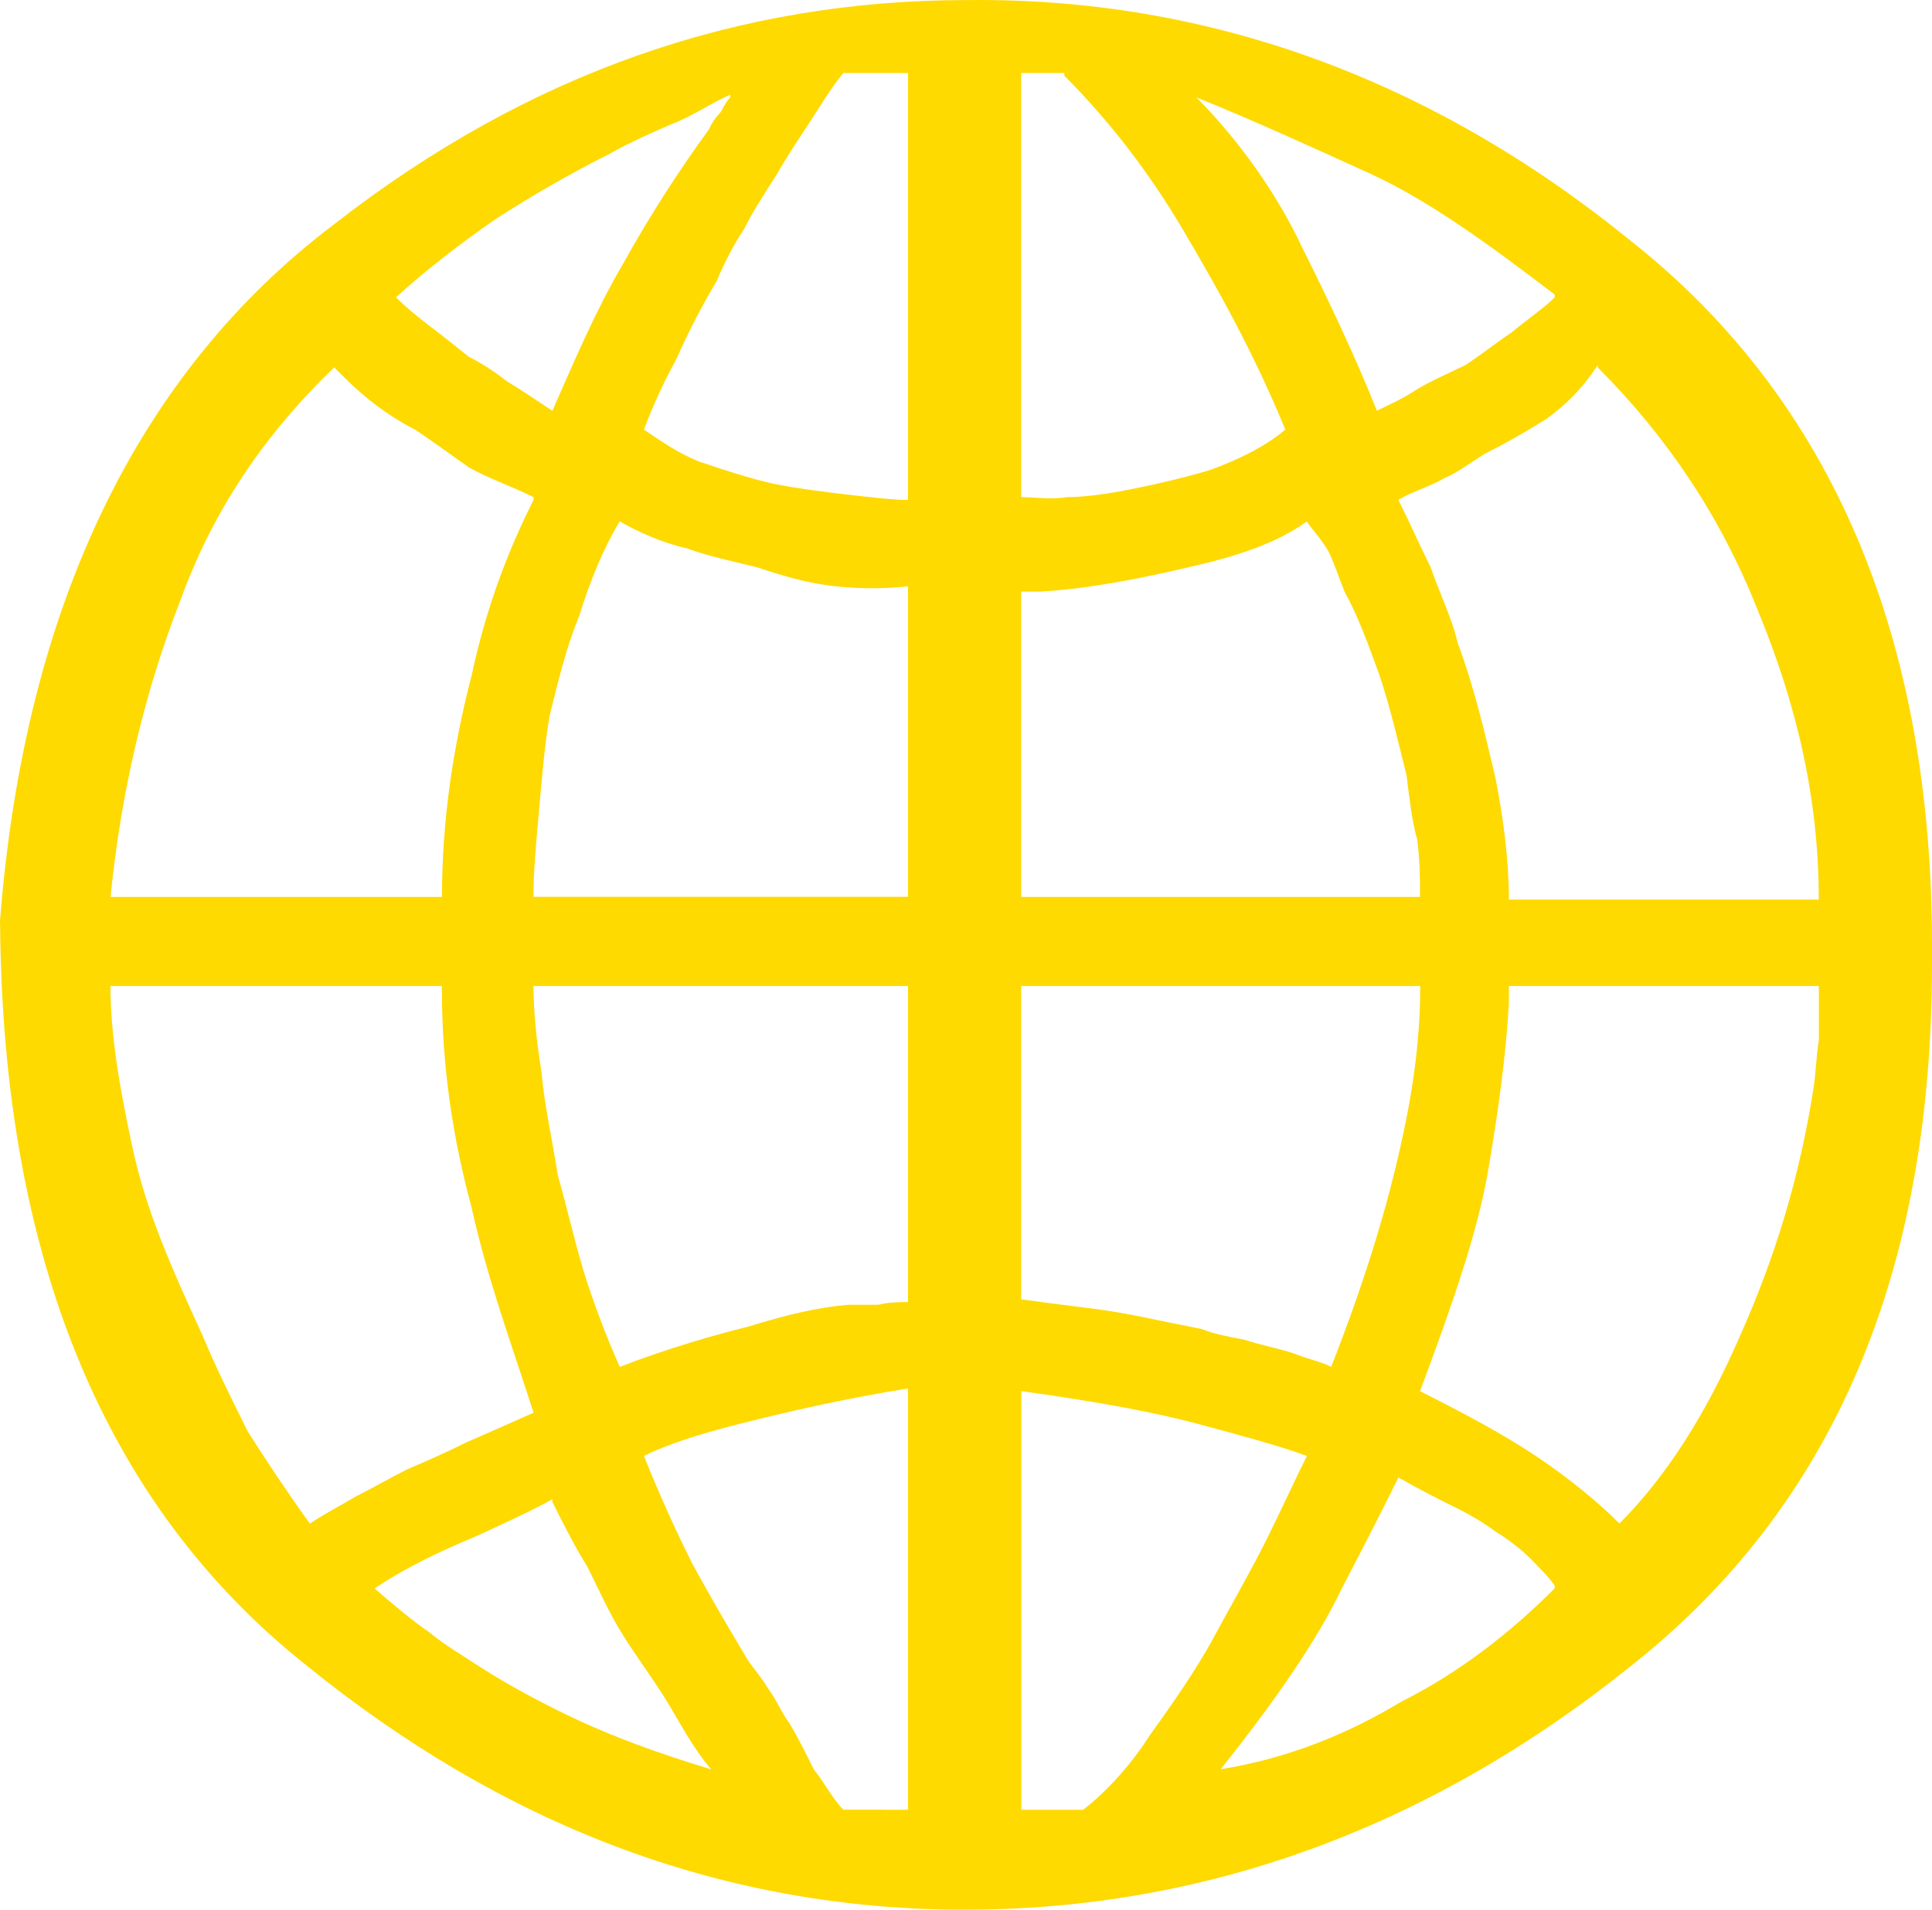 <svg width="176" height="174" viewBox="0 0 176 174" fill="none" xmlns="http://www.w3.org/2000/svg">
<path d="M0 84.176V83.932C2.207 55.384 12.52 33.971 30.437 20.434C48.11 6.653 67.26 0.006 88.122 0.006C109.966 -0.238 130.341 7.141 148.509 21.907C166.92 36.429 176 58.085 176 86.137V87.861C176 116.165 166.92 137.325 148.509 151.847C130.097 166.613 109.722 174 87.878 174H86.896C65.54 173.756 45.903 166.369 27.743 151.603C9.575 137.081 0.251 114.684 0.008 84.168L0 84.176ZM82.718 45.54V6.653H76.827C75.601 8.133 74.62 9.85 73.638 11.33C72.656 12.811 71.674 14.284 70.692 16.008C69.71 17.489 68.485 19.457 67.747 20.93C66.765 22.411 66.026 23.883 65.288 25.608C63.812 28.073 62.586 30.53 61.604 32.743C60.379 34.956 59.397 37.177 58.659 39.145C60.136 40.13 61.848 41.358 63.812 42.099C66.019 42.839 68.234 43.579 70.441 44.068C72.899 44.564 75.106 44.808 77.07 45.052C79.277 45.296 81.241 45.548 82.718 45.548V45.54ZM93.031 6.66V45.296C94.256 45.296 95.733 45.54 97.202 45.296C98.678 45.296 100.391 45.052 101.867 44.8C104.569 44.304 107.758 43.571 110.217 42.831C112.919 41.847 115.37 40.618 117.09 39.138C114.144 32.003 110.955 26.34 107.758 20.922C104.562 15.504 100.886 10.834 96.958 6.897V6.653H93.031V6.66ZM66.521 8.873V8.629C64.801 9.369 63.081 10.598 61.117 11.338C59.397 12.079 57.19 13.063 55.47 14.047C52.029 15.772 48.597 17.741 45.157 19.954C41.968 22.167 38.771 24.631 36.077 27.089C37.058 28.073 38.284 29.057 39.266 29.798C40.247 30.538 41.473 31.522 42.706 32.507C43.688 33.003 44.913 33.735 46.146 34.72C47.372 35.46 48.848 36.444 50.317 37.429C52.281 32.995 54.245 28.325 56.703 24.135C59.161 19.702 61.856 15.52 64.558 11.826C64.801 11.33 65.052 10.842 65.54 10.346C65.783 10.102 66.034 9.369 66.521 8.873ZM141.628 27.081V26.837C135.493 22.159 130.089 18.221 124.693 15.764C119.297 13.307 113.893 10.842 108.984 8.873C112.911 12.811 116.352 17.733 118.559 22.411C121.017 27.333 123.468 32.499 125.432 37.421C126.413 36.925 127.639 36.436 129.115 35.452C130.341 34.712 132.061 33.971 133.538 33.239C135.014 32.255 136.24 31.27 137.708 30.286C139.185 29.057 140.654 28.073 141.636 27.089L141.628 27.081ZM137.457 81.963H165.687C165.687 72.859 163.723 64.244 160.039 55.384C156.599 46.769 151.69 39.634 145.555 33.483V33.239C144.33 35.208 142.61 36.933 140.89 38.161C138.926 39.39 137.206 40.374 135.242 41.358C134.017 42.099 132.784 43.083 131.558 43.571C130.333 44.312 128.613 44.8 127.387 45.54C128.369 47.509 129.351 49.722 130.333 51.691C131.071 53.904 132.297 56.368 132.791 58.581C134.268 62.519 135.25 66.701 136.232 70.89C136.97 74.584 137.457 78.521 137.457 81.963ZM48.605 45.54V45.296C46.641 44.312 44.434 43.571 42.714 42.587C40.994 41.358 39.273 40.122 37.805 39.138C36.328 38.397 34.859 37.413 33.634 36.429C32.408 35.444 31.427 34.46 30.445 33.475C24.059 39.626 19.401 46.517 16.456 54.644C13.267 62.763 11.052 71.875 10.07 81.719H40.263C40.263 74.828 41.245 68.181 42.965 61.535C44.442 54.644 46.641 49.478 48.605 45.54ZM82.718 81.719V53.415C80.754 53.659 78.296 53.659 76.088 53.415C73.63 53.171 71.179 52.431 68.972 51.691C67.008 51.194 64.55 50.706 62.586 49.966C60.379 49.47 58.164 48.485 56.452 47.501C54.975 49.966 53.75 52.919 52.768 56.117C51.542 59.07 50.804 62.267 50.066 65.22C49.571 68.173 49.327 71.371 49.084 74.08C48.84 76.789 48.589 79.498 48.589 81.711H82.71L82.718 81.719ZM93.031 53.911V81.719H129.359C129.359 80.238 129.359 78.521 129.115 76.553C128.621 74.828 128.377 72.615 128.134 70.646C127.395 67.693 126.657 64.496 125.675 61.542C124.693 58.833 123.711 56.124 122.486 53.911C121.991 52.683 121.504 51.202 121.009 50.218C120.271 48.989 119.533 48.249 119.046 47.509C116.344 49.478 112.66 50.706 108.245 51.691C104.075 52.675 99.165 53.659 94.743 53.904H93.023L93.031 53.911ZM40.255 89.838H10.062C10.062 94.02 10.8 98.698 12.025 104.36C13.251 110.266 15.709 115.684 18.411 121.591C19.637 124.544 21.113 127.497 22.582 130.45C24.302 133.159 26.266 136.113 28.23 138.822C29.706 137.837 31.175 137.097 32.401 136.357C33.877 135.616 35.59 134.632 37.066 133.892C38.786 133.151 40.507 132.411 42.47 131.427C44.191 130.687 46.398 129.702 48.605 128.718C46.641 122.567 44.434 116.661 42.957 110.014C41.237 103.612 40.255 97.217 40.255 90.082V89.838ZM82.718 118.63V89.838H48.597C48.597 91.807 48.84 94.76 49.335 97.713C49.579 100.666 50.317 103.864 50.812 107.069C51.794 110.518 52.532 113.96 53.514 116.913C54.496 119.866 55.478 122.331 56.459 124.544C60.882 122.819 65.296 121.591 68.242 120.85C71.43 119.866 74.376 119.126 77.322 118.882H80.024C81.005 118.638 81.987 118.638 82.726 118.638L82.718 118.63ZM93.031 89.838V118.385C94.751 118.63 96.715 118.882 98.678 119.126C100.886 119.37 103.588 119.866 105.795 120.354L109.479 121.095C110.704 121.591 112.181 121.835 113.406 122.079C114.883 122.575 116.352 122.819 117.828 123.307C119.054 123.804 120.287 124.048 121.269 124.536C124.458 116.417 126.421 109.77 127.654 104.108C128.88 98.69 129.375 94.02 129.375 90.082V89.838H93.047H93.031ZM165.687 90.082V89.838H137.457V91.319C137.214 95.996 136.475 101.407 135.493 107.069C134.512 112.487 132.304 118.882 129.359 126.757C133.286 128.726 136.97 130.694 139.916 132.663C142.861 134.632 145.563 136.845 147.527 138.814C151.698 134.632 155.381 128.97 158.57 121.583C161.759 114.448 163.974 107.061 165.2 99.186C165.443 97.705 165.443 96.233 165.695 94.752V90.074L165.687 90.082ZM82.718 164.896V126.505C76.583 127.489 71.423 128.718 67.495 129.702C63.568 130.687 60.623 131.671 58.659 132.655C60.136 136.349 61.604 139.546 63.081 142.499C64.558 145.208 66.27 148.162 67.747 150.619C68.242 151.603 69.223 152.587 69.954 153.816C70.692 154.8 71.179 156.029 71.918 157.013C72.656 158.242 73.394 159.722 74.125 161.195C75.106 162.423 75.845 163.904 76.827 164.888L82.718 164.896ZM93.031 164.896H98.678C100.886 163.172 103.101 160.715 104.813 158.006C106.777 155.296 108.984 152.099 110.46 149.39C112.181 146.193 113.901 143.24 115.37 140.286C116.838 137.333 118.072 134.624 119.054 132.655C116.352 131.671 112.668 130.687 108.992 129.702C105.316 128.718 100.155 127.733 93.039 126.749V164.896H93.031ZM141.628 144.72V144.476C141.133 143.736 140.151 142.751 139.421 142.011C138.69 141.271 137.457 140.286 136.232 139.546C135.25 138.806 134.025 138.066 132.548 137.333C131.071 136.601 129.108 135.609 127.395 134.624C126.413 136.593 124.693 140.042 122.243 144.712C120.035 149.39 116.108 155.052 111.199 161.203C117.333 160.218 122.737 158.006 127.647 155.052C133.051 152.343 137.708 148.65 141.636 144.712L141.628 144.72ZM50.317 136.845V136.601C48.597 137.585 45.895 138.814 43.201 140.05C40.255 141.279 37.066 142.759 34.121 144.728C35.841 146.208 37.561 147.681 39.03 148.666C40.507 149.894 42.219 150.878 43.696 151.863C46.398 153.588 49.587 155.312 52.776 156.785C55.965 158.258 59.892 159.738 64.801 161.219C63.081 159.25 61.856 156.785 60.63 154.816C59.405 152.847 57.928 150.878 56.703 148.91C55.478 146.941 54.496 144.728 53.514 142.759C52.289 140.79 51.307 138.822 50.325 136.853L50.317 136.845Z" fill="#FEDA00"/>
</svg>
